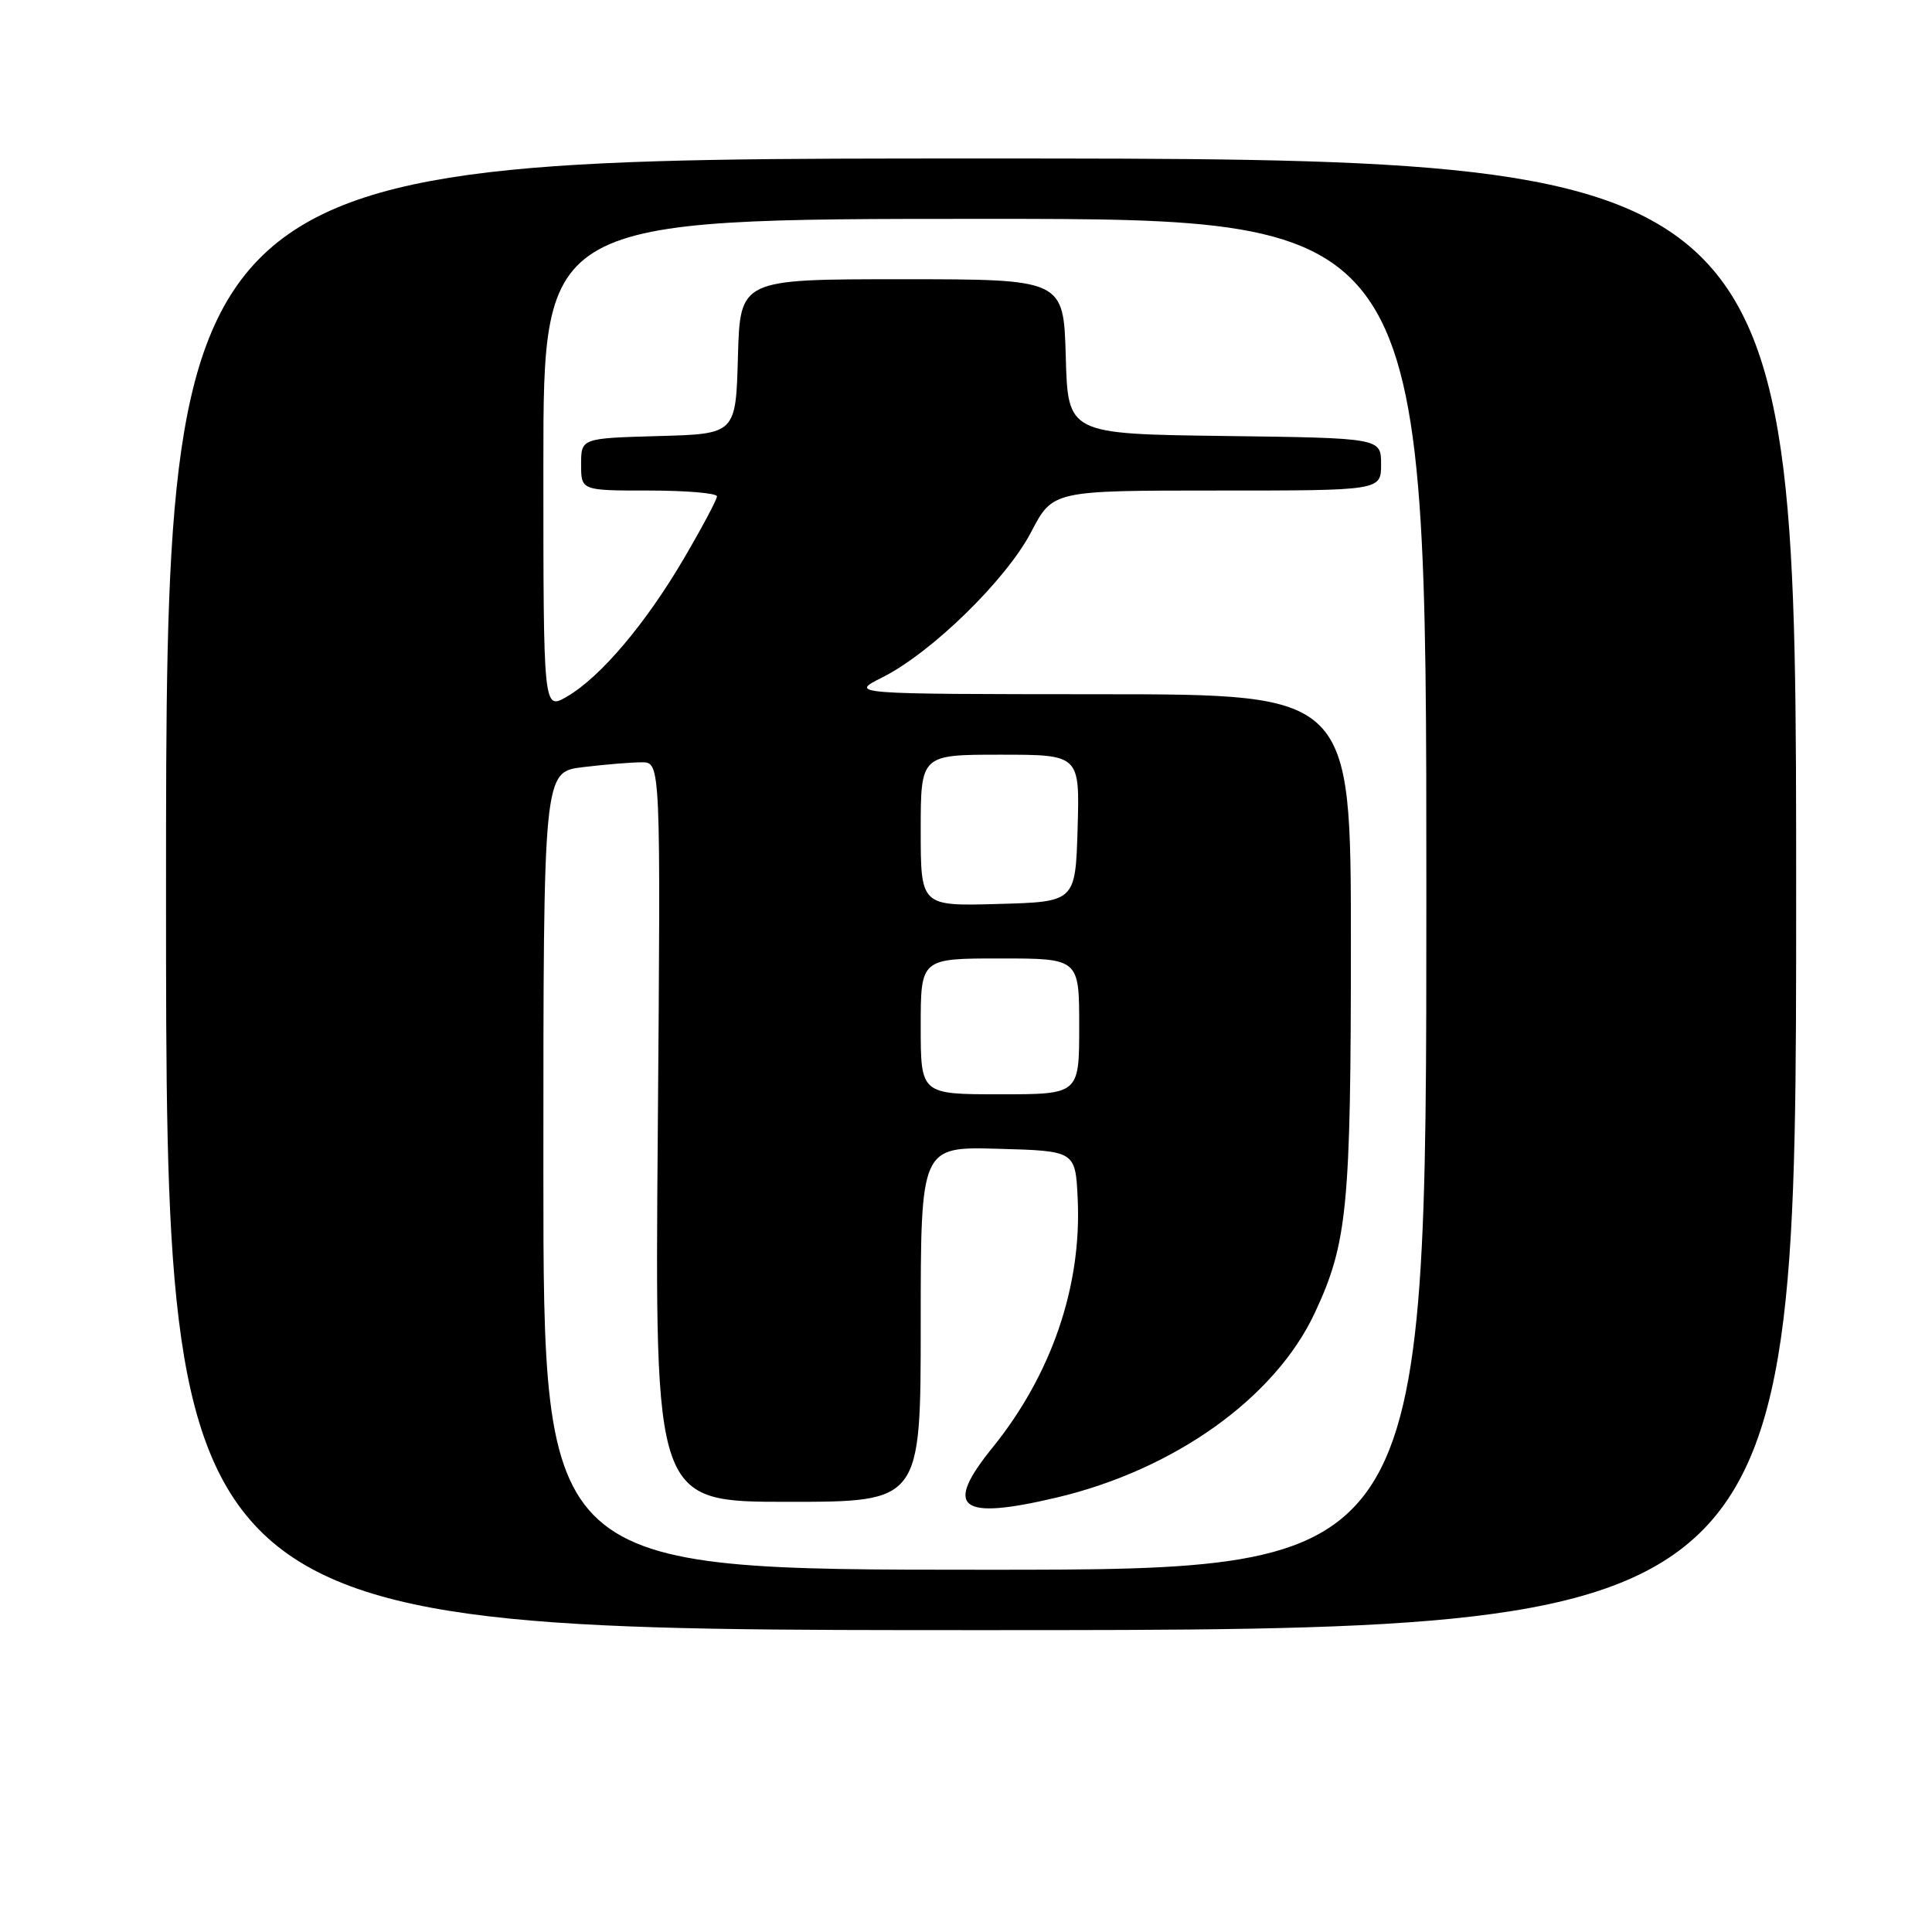 <?xml version="1.0" encoding="UTF-8" standalone="no"?>
<!DOCTYPE svg PUBLIC "-//W3C//DTD SVG 1.1//EN" "http://www.w3.org/Graphics/SVG/1.1/DTD/svg11.dtd" >
<svg xmlns="http://www.w3.org/2000/svg" xmlns:xlink="http://www.w3.org/1999/xlink" version="1.1" viewBox="0 0 256 256">
 <g >
 <path fill="currentColor"
d=" M 238.00 118.50 C 238.00 21.00 238.00 21.00 130.00 21.00 C 22.00 21.00 22.00 21.00 22.00 118.50 C 22.00 216.00 22.00 216.00 130.00 216.00 C 238.00 216.00 238.00 216.00 238.00 118.50 Z  M 72.00 155.14 C 72.00 102.28 72.00 102.28 77.25 101.65 C 80.14 101.30 83.64 101.01 85.03 101.01 C 87.55 101.00 87.55 101.00 87.16 150.00 C 86.76 199.00 86.76 199.00 104.38 199.00 C 122.00 199.00 122.00 199.00 122.00 175.47 C 122.00 151.93 122.00 151.93 132.25 152.22 C 142.50 152.50 142.50 152.50 142.80 158.85 C 143.35 170.43 139.33 182.16 131.50 191.83 C 125.01 199.85 127.10 201.48 139.98 198.44 C 155.60 194.76 168.94 185.23 174.20 174.00 C 178.54 164.73 179.00 160.00 179.00 124.95 C 179.00 92.00 179.00 92.00 145.75 91.99 C 112.50 91.97 112.50 91.97 116.95 89.74 C 123.47 86.45 133.32 76.83 136.63 70.50 C 139.50 65.00 139.50 65.00 161.25 65.00 C 183.00 65.00 183.00 65.00 183.00 61.52 C 183.00 58.04 183.00 58.04 162.25 57.77 C 141.50 57.50 141.50 57.50 141.22 47.25 C 140.93 37.00 140.93 37.00 119.50 37.00 C 98.07 37.00 98.07 37.00 97.78 47.25 C 97.50 57.50 97.50 57.50 87.25 57.78 C 77.00 58.07 77.00 58.07 77.00 61.53 C 77.00 65.00 77.00 65.00 86.00 65.00 C 90.95 65.00 95.00 65.35 95.00 65.77 C 95.00 66.19 93.02 69.91 90.61 74.02 C 85.53 82.68 79.56 89.73 75.11 92.31 C 72.00 94.11 72.00 94.11 72.00 61.56 C 72.00 29.00 72.00 29.00 130.50 29.00 C 189.00 29.00 189.00 29.00 189.00 118.50 C 189.00 208.00 189.00 208.00 130.50 208.00 C 72.00 208.00 72.00 208.00 72.00 155.14 Z  M 122.00 136.00 C 122.00 127.00 122.00 127.00 132.50 127.00 C 143.00 127.00 143.00 127.00 143.00 136.00 C 143.00 145.00 143.00 145.00 132.50 145.00 C 122.00 145.00 122.00 145.00 122.00 136.00 Z  M 122.00 110.03 C 122.00 100.00 122.00 100.00 132.54 100.00 C 143.07 100.00 143.07 100.00 142.79 109.75 C 142.50 119.50 142.50 119.50 132.25 119.78 C 122.00 120.07 122.00 120.07 122.00 110.03 Z "/>
</g>
</svg>